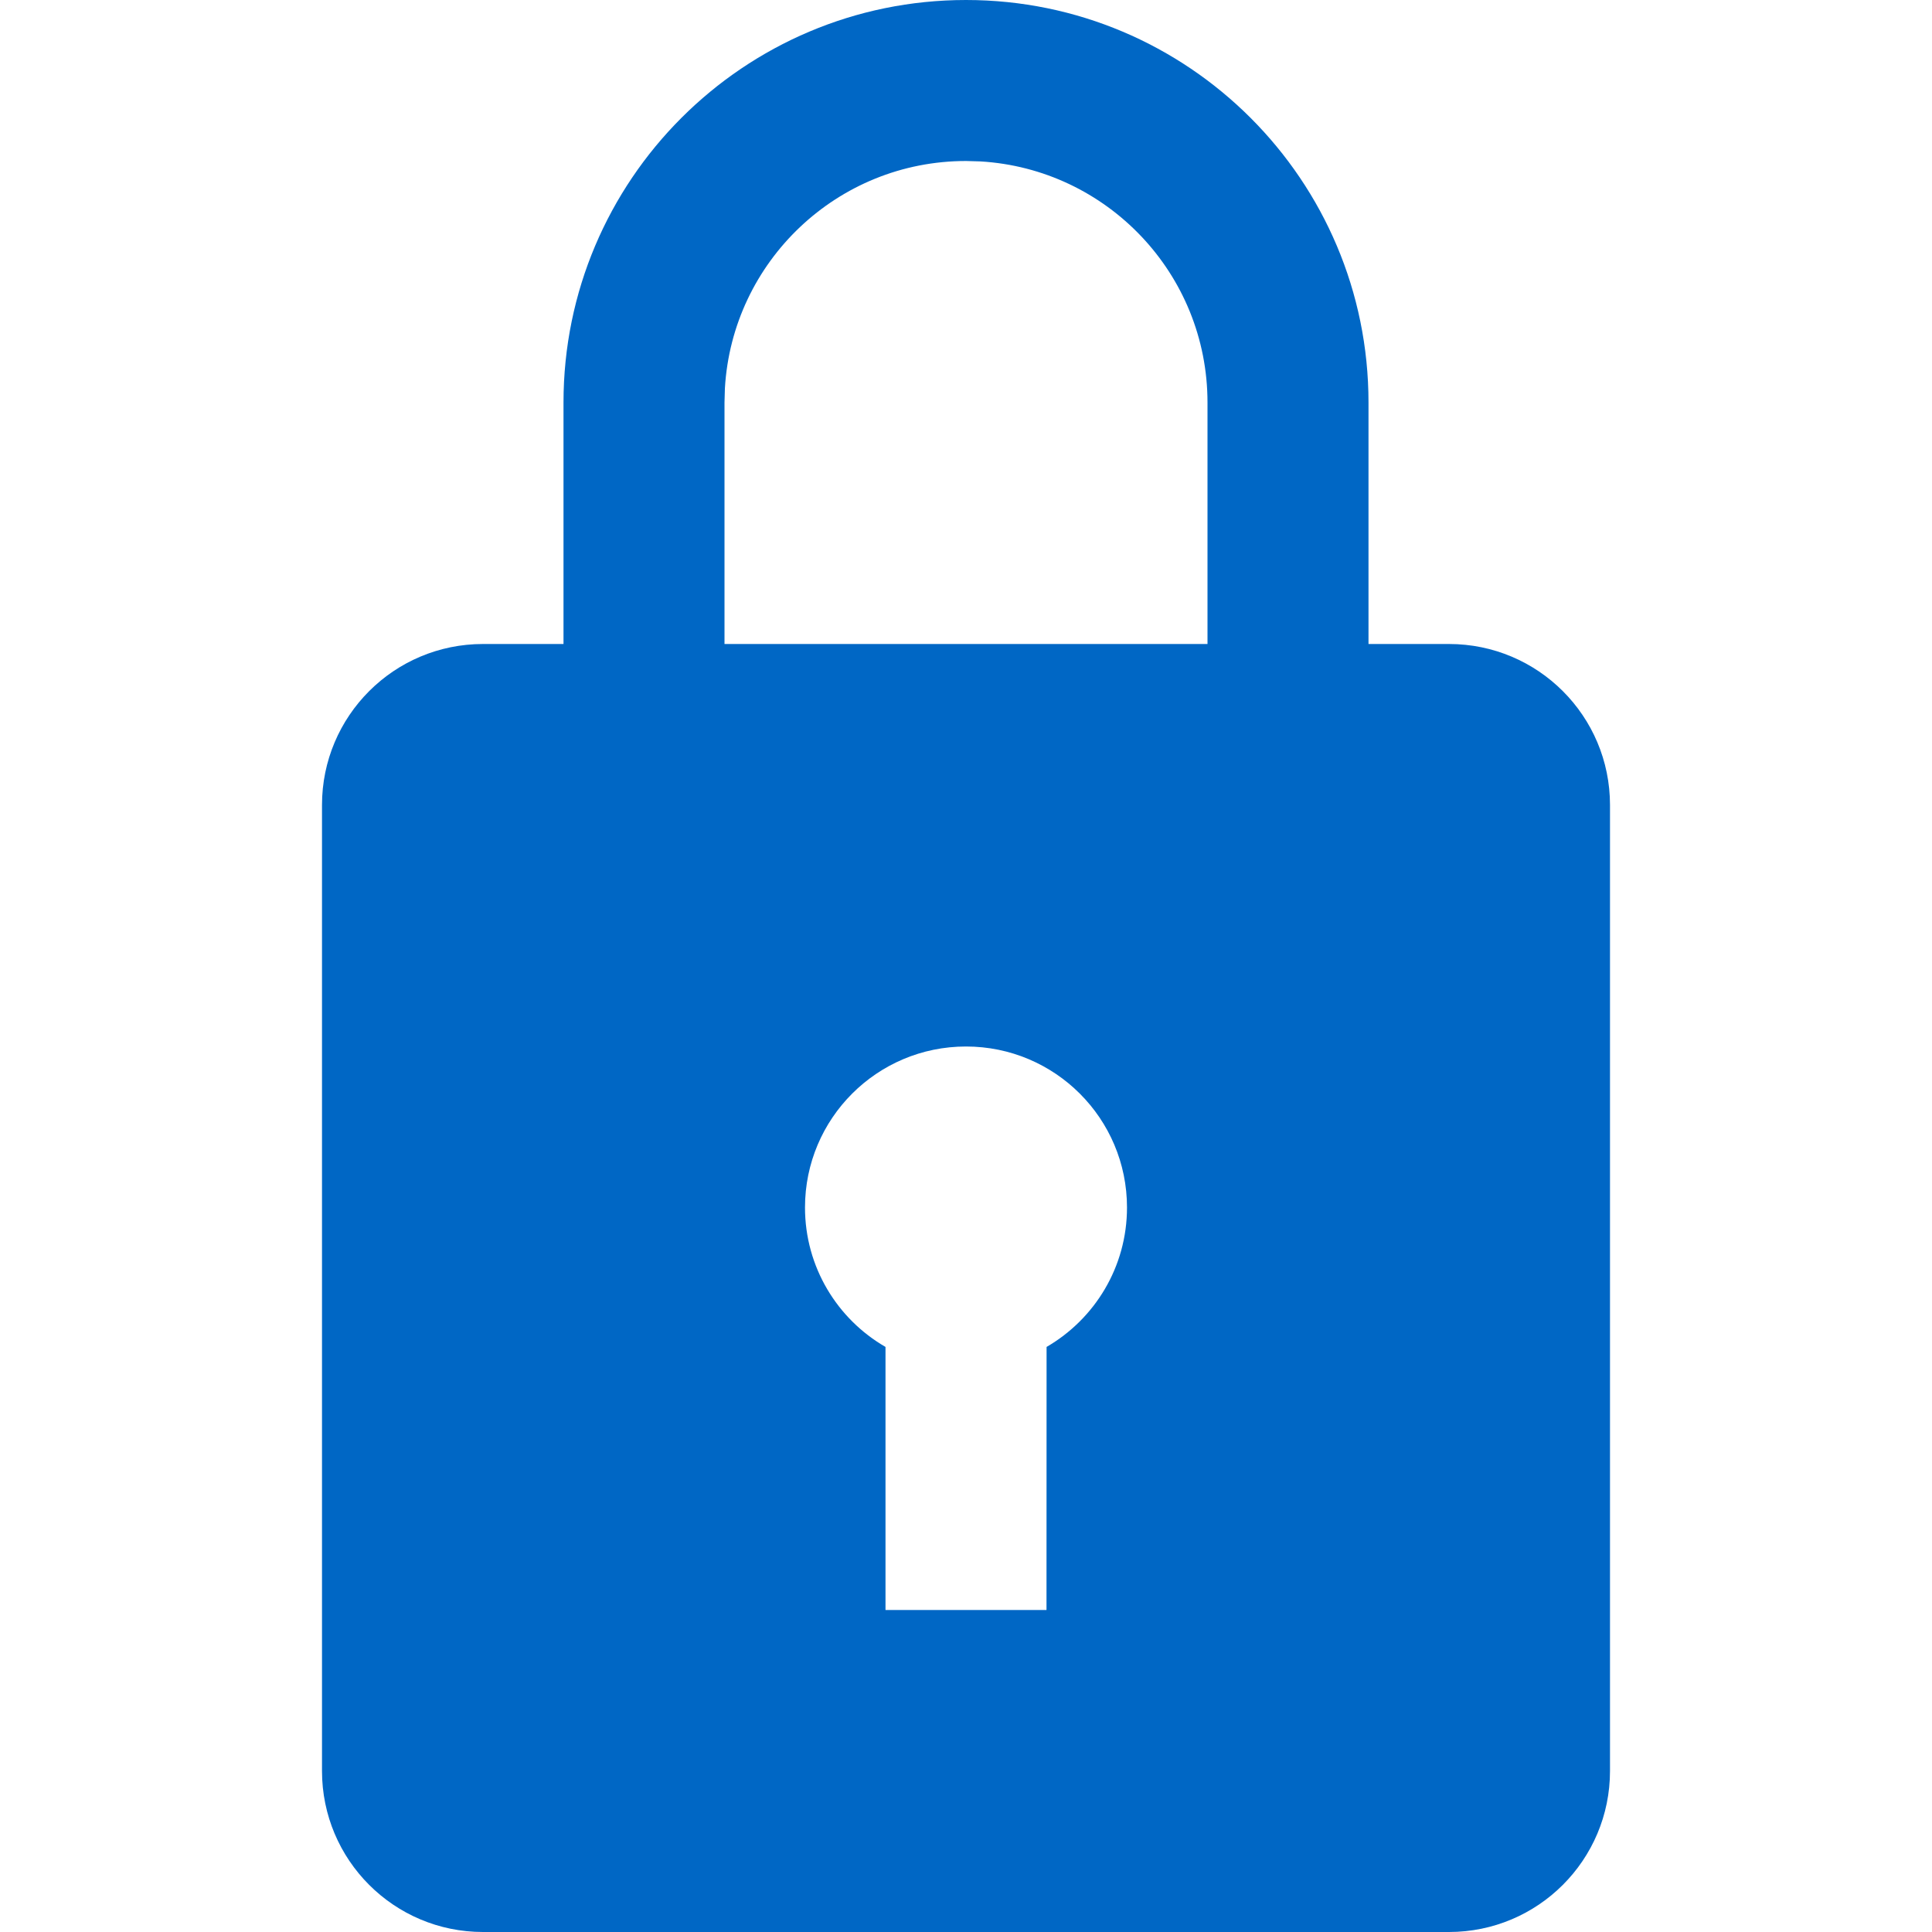 <svg id="LockedFilledBlue" width="24" height="24" viewBox="0 0 24 24" fill="none" xmlns="http://www.w3.org/2000/svg">
<path fill-rule="evenodd" clip-rule="evenodd" d="M12 0C14.761 0 17 2.239 17 5V8H18C19.105 8 20 8.895 20 10V22C20 23.105 19.105 24 18 24H6C4.895 24 4 23.105 4 22V10C4 8.895 4.895 8 6 8H7V5C7 2.239 9.239 0 12 0ZM12 13C13.105 13 14 13.895 14 15C14 15.74 13.598 16.386 13.001 16.732L13 20H11L11 16.732C10.402 16.387 10 15.74 10 15C10 13.895 10.895 13 12 13ZM12 2C10.402 2 9.096 3.249 9.005 4.824L9 5V8H15V5C15 3.402 13.751 2.096 12.176 2.005L12 2Z" fill="#0067C5"/>
</svg>
